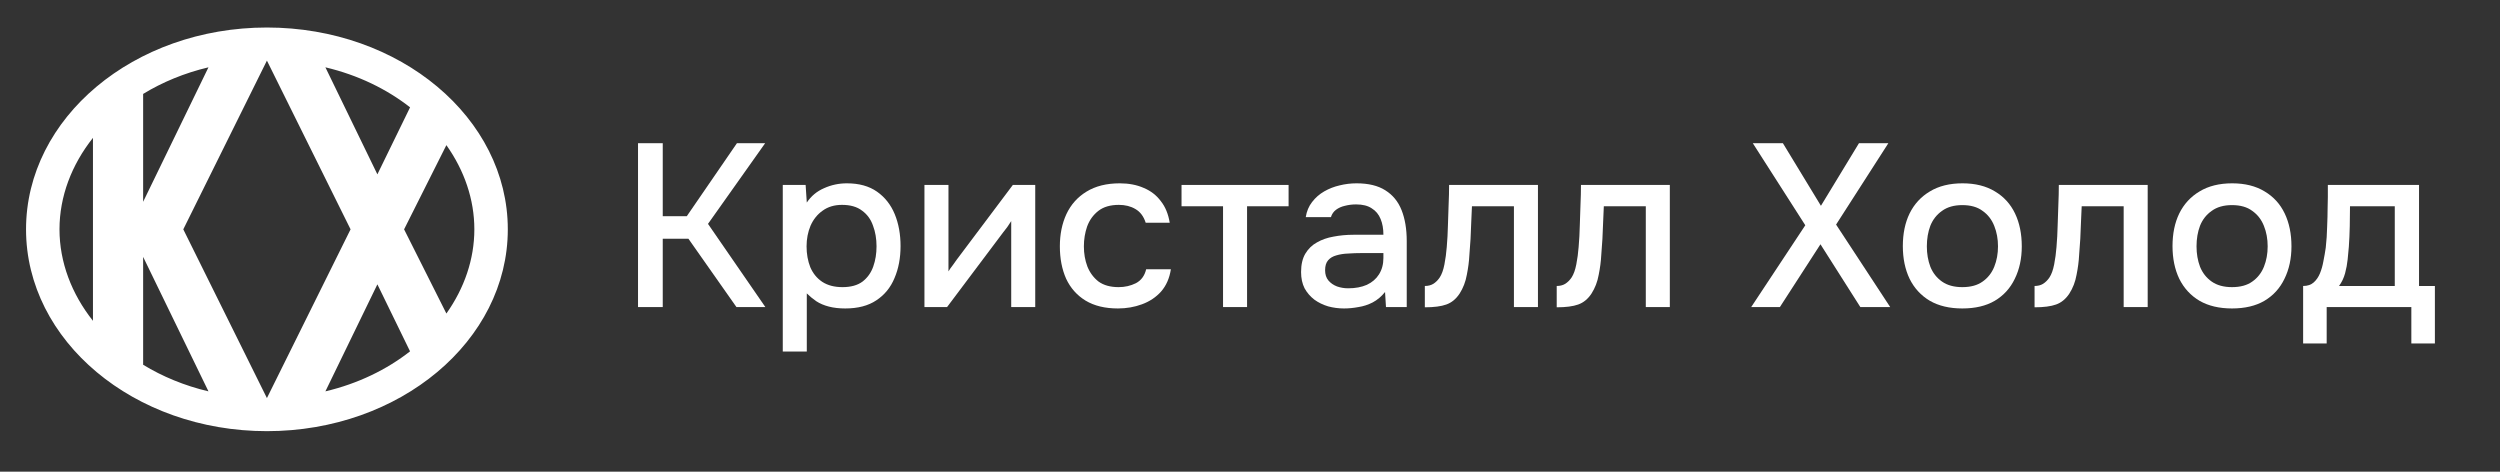 <svg width="212" height="40" viewBox="0 0 212 40" fill="none" xmlns="http://www.w3.org/2000/svg">
<rect x="0" y="0" width="212" height="40" fill="#333333" stroke="none"/>
<path fill-rule="evenodd" clip-rule="evenodd" d="M43.062 19.448C43.062 28.9 33.917 36.562 22.635 36.562C11.354 36.562 2.208 28.9 2.208 19.448C2.208 9.996 11.354 2.333 22.635 2.333C33.917 2.333 43.062 9.996 43.062 19.448ZM34.772 29.794C32.795 31.344 30.358 32.533 27.593 33.188L32.002 24.112L34.772 29.794ZM37.854 26.587C39.374 24.443 40.225 21.983 40.225 19.448C40.225 16.912 39.374 14.452 37.853 12.308L34.267 19.448L37.854 26.587ZM29.728 19.448L22.635 33.757L15.543 19.448L22.635 5.139L29.728 19.448ZM12.138 21.784V30.931C13.77 31.928 15.634 32.704 17.678 33.188L12.138 21.784ZM34.774 9.103L32.002 14.785L27.593 5.708C30.359 6.363 32.797 7.553 34.774 9.103ZM17.678 5.708L12.138 17.112V7.965C13.77 6.968 15.634 6.192 17.678 5.708ZM7.883 11.689C6.071 13.973 5.045 16.665 5.045 19.448C5.045 22.231 6.071 24.923 7.883 27.207V11.689Z" fill="white"/>
<path d="M195.305 29.125V24.251C195.674 24.251 195.97 24.153 196.195 23.956C196.419 23.76 196.597 23.504 196.729 23.19C196.86 22.875 196.959 22.528 197.025 22.148C197.104 21.755 197.17 21.375 197.223 21.009C197.289 20.419 197.329 19.823 197.342 19.22C197.368 18.605 197.381 18.094 197.381 17.688C197.394 17.36 197.401 17.032 197.401 16.705C197.401 16.364 197.401 16.024 197.401 15.683H205.134V24.251H206.479V29.125H204.482V26.039H197.302V29.125H195.305ZM198.35 24.251H203.077V17.491H199.28C199.28 18.002 199.273 18.565 199.26 19.181C199.247 19.797 199.221 20.38 199.181 20.93C199.155 21.244 199.122 21.598 199.082 21.991C199.043 22.384 198.97 22.777 198.865 23.17C198.759 23.563 198.588 23.924 198.35 24.251Z" fill="white"/>
<path d="M189.272 26.157C188.191 26.157 187.275 25.941 186.523 25.509C185.772 25.063 185.198 24.441 184.802 23.642C184.42 22.843 184.229 21.919 184.229 20.871C184.229 19.81 184.42 18.886 184.802 18.1C185.198 17.301 185.772 16.679 186.523 16.233C187.275 15.775 188.198 15.546 189.292 15.546C190.373 15.546 191.29 15.775 192.041 16.233C192.793 16.679 193.36 17.301 193.742 18.1C194.125 18.899 194.316 19.83 194.316 20.891C194.316 21.926 194.118 22.843 193.723 23.642C193.34 24.441 192.773 25.063 192.022 25.509C191.283 25.941 190.367 26.157 189.272 26.157ZM189.272 24.349C189.984 24.349 190.558 24.192 190.993 23.878C191.441 23.563 191.771 23.144 191.982 22.62C192.193 22.096 192.298 21.52 192.298 20.891C192.298 20.262 192.193 19.685 191.982 19.161C191.771 18.624 191.441 18.198 190.993 17.884C190.558 17.556 189.984 17.393 189.272 17.393C188.574 17.393 188 17.556 187.552 17.884C187.103 18.198 186.774 18.618 186.563 19.142C186.365 19.666 186.266 20.249 186.266 20.891C186.266 21.52 186.365 22.096 186.563 22.62C186.774 23.144 187.103 23.563 187.552 23.878C188 24.192 188.574 24.349 189.272 24.349Z" fill="white"/>
<path d="M172.531 26.059V24.251C172.808 24.251 173.046 24.192 173.243 24.074C173.454 23.943 173.639 23.76 173.797 23.524C173.969 23.262 174.1 22.895 174.193 22.424C174.285 21.952 174.351 21.461 174.391 20.95C174.443 20.334 174.476 19.725 174.489 19.122C174.516 18.52 174.536 17.93 174.549 17.354C174.575 16.777 174.588 16.22 174.588 15.683H182.124V26.039H180.087V17.491H176.527C176.513 17.923 176.494 18.375 176.467 18.847C176.454 19.319 176.434 19.79 176.408 20.262C176.382 20.72 176.349 21.179 176.309 21.637C176.283 22.162 176.21 22.718 176.091 23.308C175.986 23.897 175.782 24.428 175.478 24.9C175.175 25.358 174.799 25.666 174.351 25.823C173.916 25.98 173.309 26.059 172.531 26.059Z" fill="white"/>
<path d="M166.404 26.157C165.322 26.157 164.406 25.941 163.654 25.509C162.903 25.063 162.329 24.441 161.934 23.642C161.551 22.843 161.36 21.919 161.36 20.871C161.36 19.81 161.551 18.886 161.934 18.1C162.329 17.301 162.903 16.679 163.654 16.233C164.406 15.775 165.329 15.546 166.423 15.546C167.505 15.546 168.421 15.775 169.173 16.233C169.924 16.679 170.491 17.301 170.874 18.1C171.256 18.899 171.447 19.83 171.447 20.891C171.447 21.926 171.249 22.843 170.854 23.642C170.471 24.441 169.904 25.063 169.153 25.509C168.414 25.941 167.498 26.157 166.404 26.157ZM166.404 24.349C167.116 24.349 167.689 24.192 168.124 23.878C168.573 23.563 168.902 23.144 169.113 22.62C169.324 22.096 169.43 21.52 169.43 20.891C169.43 20.262 169.324 19.685 169.113 19.161C168.902 18.624 168.573 18.198 168.124 17.884C167.689 17.556 167.116 17.393 166.404 17.393C165.705 17.393 165.131 17.556 164.683 17.884C164.235 18.198 163.905 18.618 163.694 19.142C163.496 19.666 163.397 20.249 163.397 20.891C163.397 21.52 163.496 22.096 163.694 22.62C163.905 23.144 164.235 23.563 164.683 23.878C165.131 24.192 165.705 24.349 166.404 24.349Z" fill="white"/>
<path d="M148.501 26.04L153.089 19.102L148.639 12.146H151.191L154.415 17.452L157.639 12.146H160.131L155.7 19.044L160.289 26.04H157.757L154.375 20.714L150.934 26.04H148.501Z" fill="white"/>
<path d="M132.009 26.059V24.251C132.286 24.251 132.523 24.192 132.721 24.074C132.932 23.943 133.117 23.76 133.275 23.524C133.446 23.262 133.578 22.895 133.67 22.424C133.763 21.952 133.829 21.461 133.868 20.95C133.921 20.334 133.954 19.725 133.967 19.122C133.993 18.52 134.013 17.93 134.026 17.354C134.053 16.777 134.066 16.22 134.066 15.683H141.601V26.039H139.564V17.491H136.004C135.991 17.923 135.971 18.375 135.945 18.847C135.932 19.319 135.912 19.79 135.885 20.262C135.859 20.72 135.826 21.179 135.787 21.637C135.76 22.162 135.688 22.718 135.569 23.308C135.464 23.897 135.259 24.428 134.956 24.9C134.653 25.358 134.277 25.666 133.829 25.823C133.393 25.98 132.787 26.059 132.009 26.059Z" fill="white"/>
<path d="M120.826 26.059V24.251C121.102 24.251 121.34 24.192 121.538 24.074C121.749 23.943 121.933 23.76 122.091 23.524C122.263 23.262 122.395 22.895 122.487 22.424C122.579 21.952 122.645 21.461 122.685 20.95C122.738 20.334 122.77 19.725 122.784 19.122C122.81 18.52 122.83 17.93 122.843 17.354C122.869 16.777 122.883 16.22 122.883 15.683H130.418V26.039H128.381V17.491H124.821C124.808 17.923 124.788 18.375 124.761 18.847C124.748 19.319 124.729 19.79 124.702 20.262C124.676 20.72 124.643 21.179 124.603 21.637C124.577 22.162 124.504 22.718 124.386 23.308C124.28 23.897 124.076 24.428 123.773 24.9C123.469 25.358 123.094 25.666 122.645 25.823C122.21 25.98 121.604 26.059 120.826 26.059Z" fill="white"/>
<path d="M113.971 26.157C113.509 26.157 113.061 26.098 112.626 25.98C112.191 25.849 111.802 25.66 111.459 25.411C111.116 25.148 110.839 24.828 110.628 24.448C110.43 24.055 110.331 23.596 110.331 23.072C110.331 22.443 110.45 21.926 110.687 21.52C110.938 21.1 111.268 20.779 111.676 20.557C112.085 20.321 112.553 20.157 113.081 20.065C113.621 19.961 114.182 19.908 114.762 19.908H117.313C117.313 19.397 117.234 18.952 117.076 18.572C116.918 18.179 116.667 17.878 116.324 17.668C115.995 17.445 115.553 17.334 114.999 17.334C114.669 17.334 114.353 17.373 114.05 17.452C113.76 17.517 113.509 17.629 113.298 17.786C113.087 17.943 112.942 18.153 112.863 18.415H110.727C110.806 17.917 110.984 17.491 111.261 17.137C111.538 16.77 111.881 16.469 112.289 16.233C112.698 15.998 113.133 15.827 113.595 15.722C114.07 15.604 114.551 15.546 115.039 15.546C116.041 15.546 116.852 15.742 117.471 16.135C118.104 16.528 118.566 17.091 118.856 17.825C119.146 18.559 119.291 19.43 119.291 20.439V26.039H117.531L117.452 24.762C117.148 25.142 116.799 25.437 116.403 25.646C116.021 25.843 115.619 25.974 115.197 26.039C114.775 26.118 114.366 26.157 113.971 26.157ZM114.327 24.448C114.933 24.448 115.461 24.349 115.909 24.153C116.357 23.943 116.7 23.648 116.937 23.269C117.188 22.875 117.313 22.41 117.313 21.873V21.461H115.454C115.072 21.461 114.696 21.474 114.327 21.5C113.957 21.513 113.621 21.565 113.318 21.657C113.028 21.736 112.797 21.873 112.626 22.07C112.454 22.266 112.369 22.548 112.369 22.915C112.369 23.269 112.461 23.557 112.645 23.779C112.83 24.002 113.074 24.172 113.377 24.29C113.681 24.395 113.997 24.448 114.327 24.448Z" fill="white"/>
<path d="M103.714 26.039V17.491H100.194V15.683H109.272V17.491H105.751V26.039H103.714Z" fill="white"/>
<path d="M94.801 26.157C93.707 26.157 92.79 25.935 92.052 25.489C91.326 25.044 90.779 24.428 90.41 23.642C90.054 22.843 89.876 21.926 89.876 20.891C89.876 19.869 90.061 18.958 90.43 18.159C90.812 17.347 91.379 16.712 92.131 16.253C92.895 15.781 93.838 15.546 94.959 15.546C95.724 15.546 96.403 15.677 96.996 15.939C97.59 16.188 98.071 16.561 98.44 17.059C98.823 17.543 99.073 18.153 99.192 18.886H97.154C96.983 18.349 96.693 17.963 96.284 17.727C95.889 17.491 95.421 17.373 94.88 17.373C94.155 17.373 93.575 17.543 93.139 17.884C92.704 18.225 92.388 18.664 92.19 19.201C92.005 19.738 91.913 20.301 91.913 20.891C91.913 21.506 92.012 22.076 92.21 22.6C92.421 23.124 92.737 23.55 93.159 23.878C93.594 24.192 94.161 24.349 94.86 24.349C95.388 24.349 95.876 24.238 96.324 24.015C96.772 23.779 97.062 23.387 97.194 22.836H99.29C99.172 23.596 98.895 24.225 98.46 24.723C98.025 25.207 97.484 25.568 96.838 25.804C96.205 26.039 95.526 26.157 94.801 26.157Z" fill="white"/>
<path d="M78.393 26.039V15.683H80.43V23.013C80.522 22.856 80.641 22.686 80.786 22.502C80.931 22.306 81.043 22.148 81.122 22.03L85.889 15.683H87.788V26.039H85.751V18.749C85.645 18.919 85.533 19.089 85.414 19.26C85.296 19.417 85.183 19.561 85.078 19.692L80.311 26.039H78.393Z" fill="white"/>
<path d="M66.379 29.812V15.683H68.317L68.416 17.177C68.785 16.626 69.273 16.22 69.88 15.958C70.487 15.683 71.133 15.546 71.818 15.546C72.847 15.546 73.697 15.781 74.37 16.253C75.042 16.725 75.543 17.36 75.873 18.159C76.202 18.958 76.367 19.862 76.367 20.871C76.367 21.88 76.196 22.784 75.853 23.583C75.523 24.382 75.009 25.011 74.31 25.47C73.625 25.928 72.748 26.157 71.68 26.157C71.165 26.157 70.704 26.105 70.295 26C69.886 25.895 69.531 25.745 69.227 25.548C68.924 25.338 68.654 25.116 68.416 24.88V29.812H66.379ZM71.442 24.349C72.154 24.349 72.721 24.192 73.143 23.878C73.565 23.55 73.869 23.124 74.053 22.6C74.238 22.076 74.33 21.506 74.33 20.891C74.33 20.249 74.231 19.666 74.033 19.142C73.849 18.605 73.539 18.179 73.104 17.864C72.682 17.537 72.115 17.373 71.403 17.373C70.757 17.373 70.21 17.537 69.761 17.864C69.313 18.179 68.97 18.605 68.733 19.142C68.509 19.679 68.397 20.262 68.397 20.891C68.397 21.533 68.502 22.122 68.713 22.659C68.937 23.183 69.273 23.596 69.722 23.897C70.183 24.199 70.757 24.349 71.442 24.349Z" fill="white"/>
<path d="M54.104 26.04V12.146H56.201V18.336H58.238L62.49 12.146H64.883L60.038 18.985L64.903 26.04H62.451L58.376 20.242H56.201V26.04H54.104Z" fill="white"/>
</svg>
